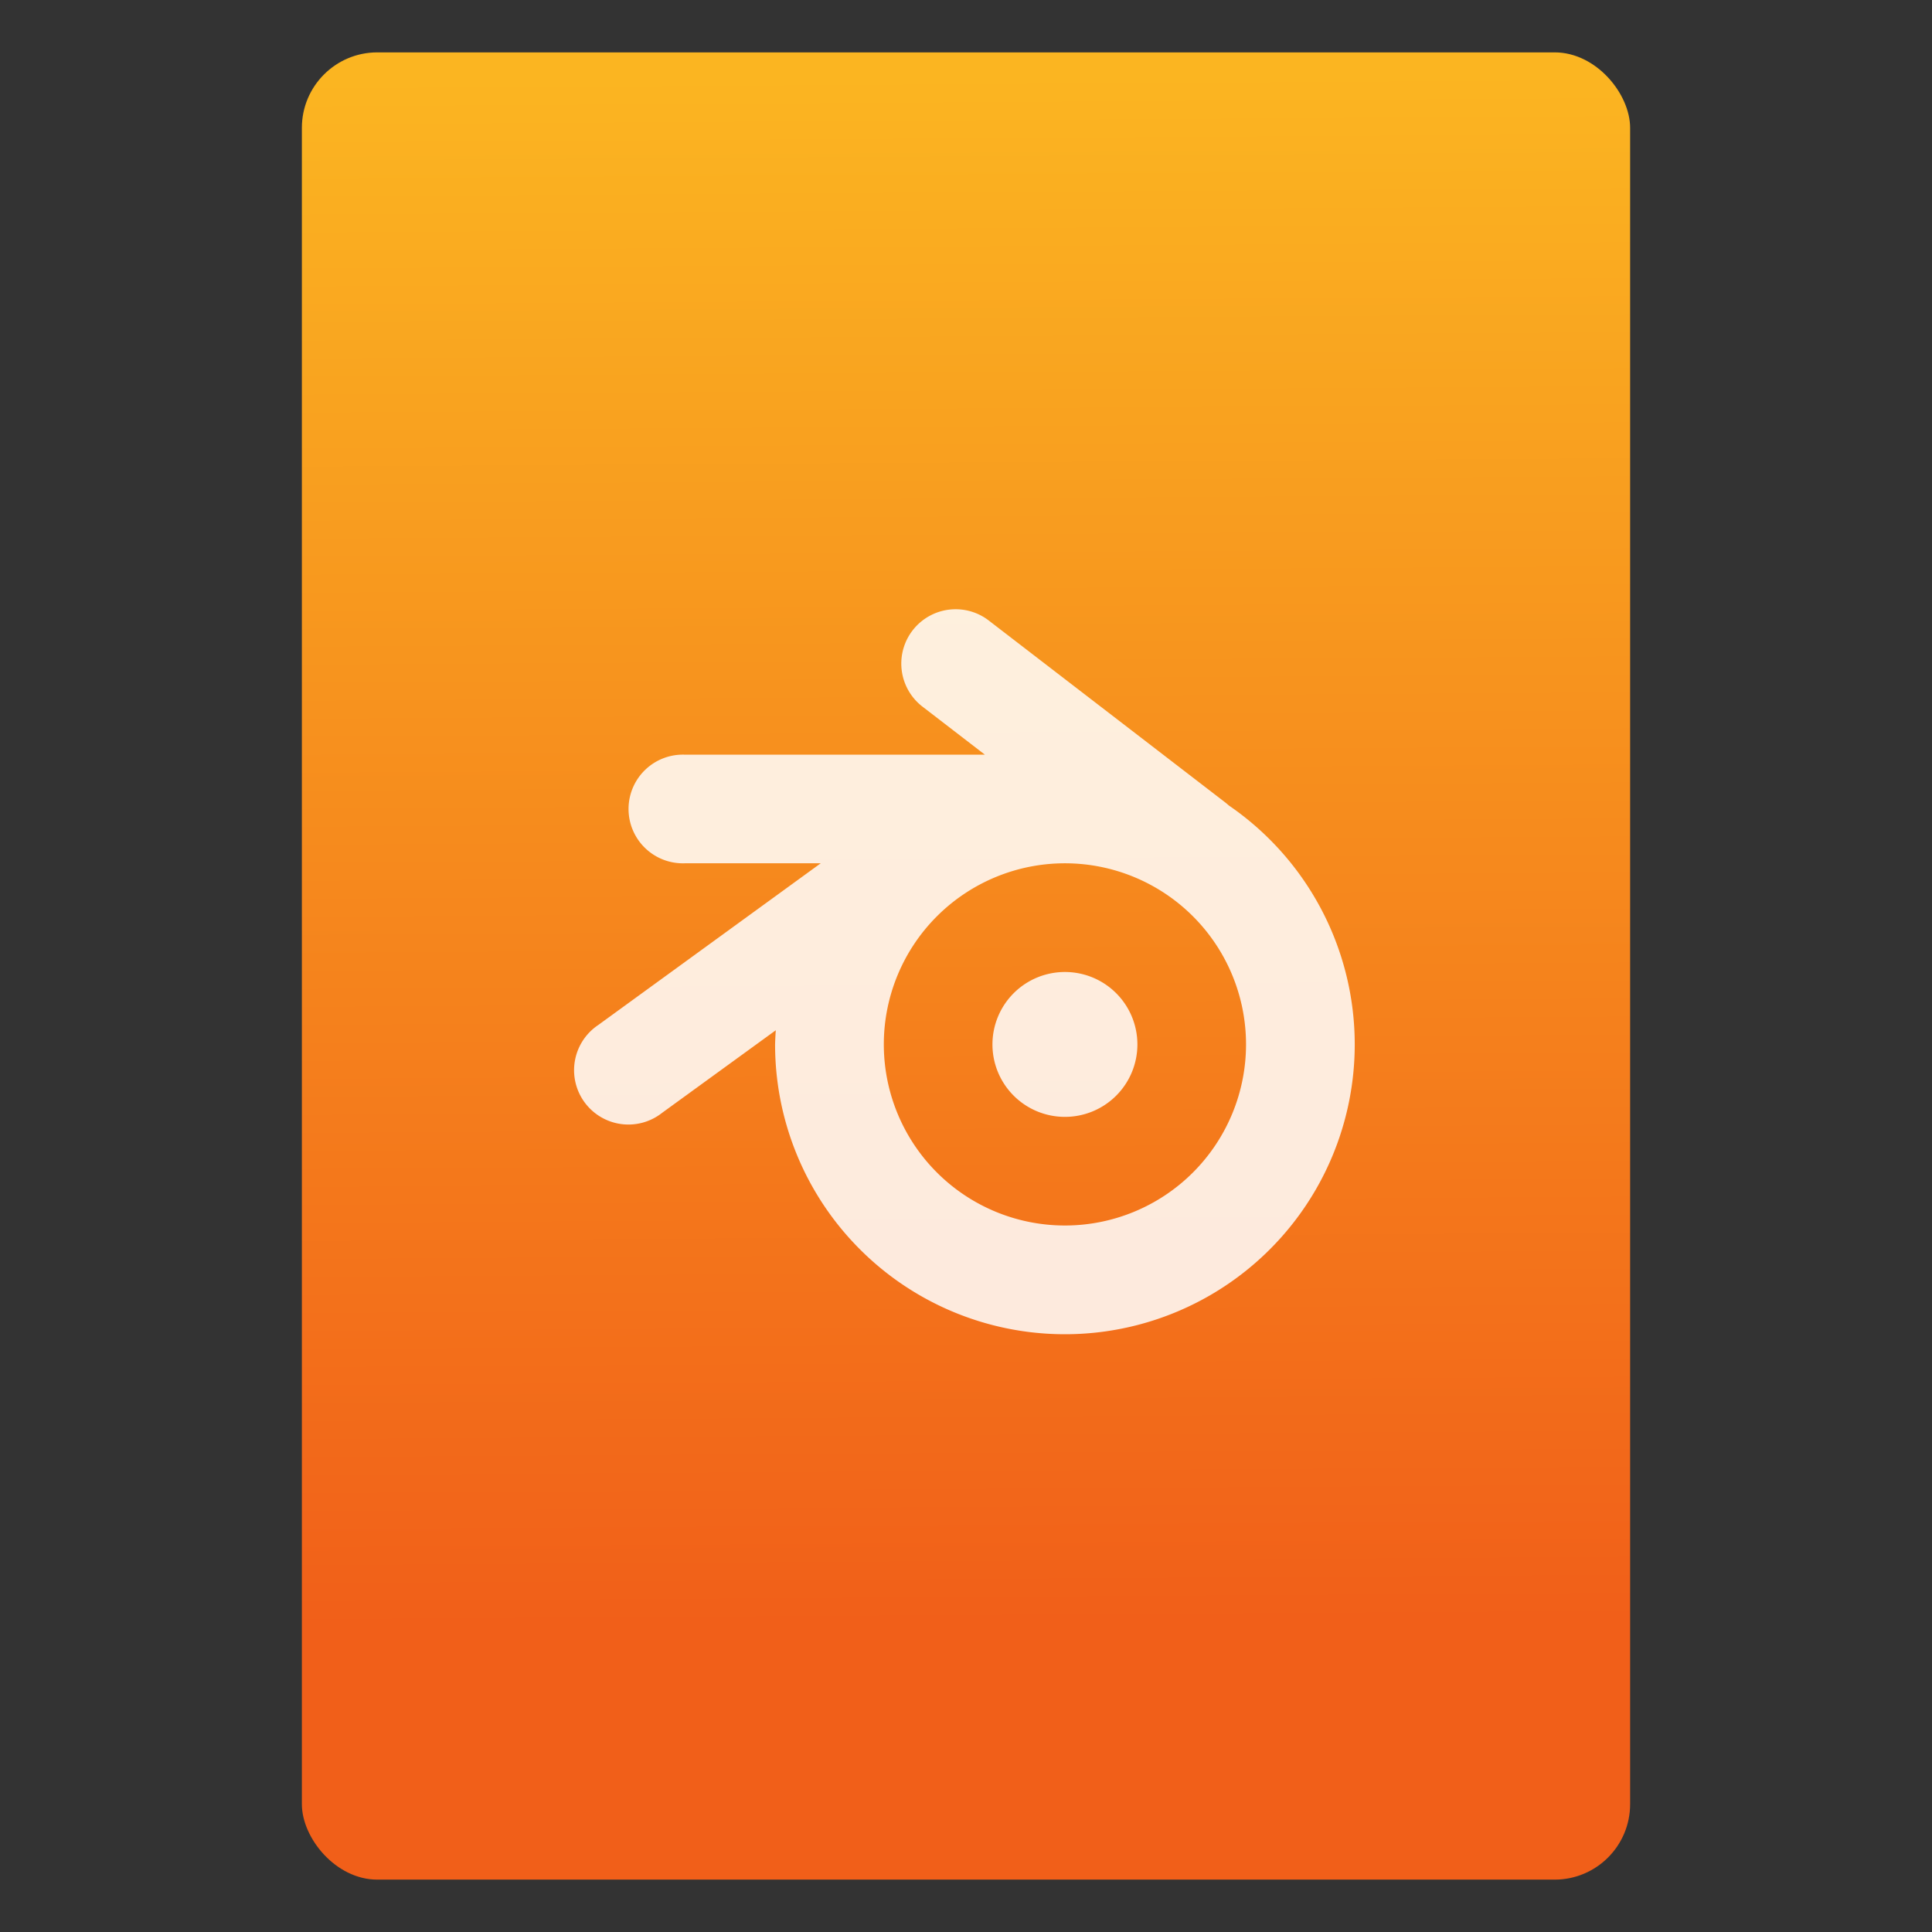 <svg xmlns="http://www.w3.org/2000/svg" viewBox="0 0 64 64"><rect x="0" y="0" width="64" height="64" fill="#333333" stroke="none"/><defs><linearGradient id="0" x1="-74.929" y1="52.2" x2="-75.26" y2="2.356" gradientUnits="userSpaceOnUse" gradientTransform="matrix(1.075 0 0 1.029 56.689-.015)"><stop stop-color="#f15f19"/><stop offset="1" stop-color="#fbb521"/></linearGradient></defs><g transform="translate(56.39.089)"><rect width="44" height="60.53" x="-46.39" y="1.646" fill="url(#0)" rx="2.5"/><path d="m409.35 500.134a3.273 3.273 0 0 0 -1.857 5.896l3.717 2.861h-18.09a3.273 3.273 0 1 0 0 6.543h8.203l-13.397 9.738a3.273 3.273 0 1 0 3.845 5.291l6.846-4.973a17.454 17.454 0 0 0 -.043 .853 17.454 17.454 0 0 0 17.456 17.456 17.454 17.454 0 0 0 17.456 -17.456 17.454 17.454 0 0 0 -7.59 -14.397 3.273 3.273 0 0 0 -.236 -.198L411.48 500.84a3.273 3.273 0 0 0 -2.132 -.706m6.683 15.3a10.909 10.909 0 0 1 10.908 10.908 10.909 10.909 0 0 1 -10.908 10.908 10.909 10.909 0 0 1 -10.908 -10.908 10.909 10.909 0 0 1 10.908 -10.908m0 6.547a4.363 4.363 0 0 0 -4.365 4.361 4.363 4.363 0 0 0 4.365 4.365 4.363 4.363 0 0 0 4.365 -4.365 4.363 4.363 0 0 0 -4.365 -4.361" fill="#fff" fill-opacity=".85" transform="matrix(.55 0 0 .55-249.93-254.98)"/></g></svg>
